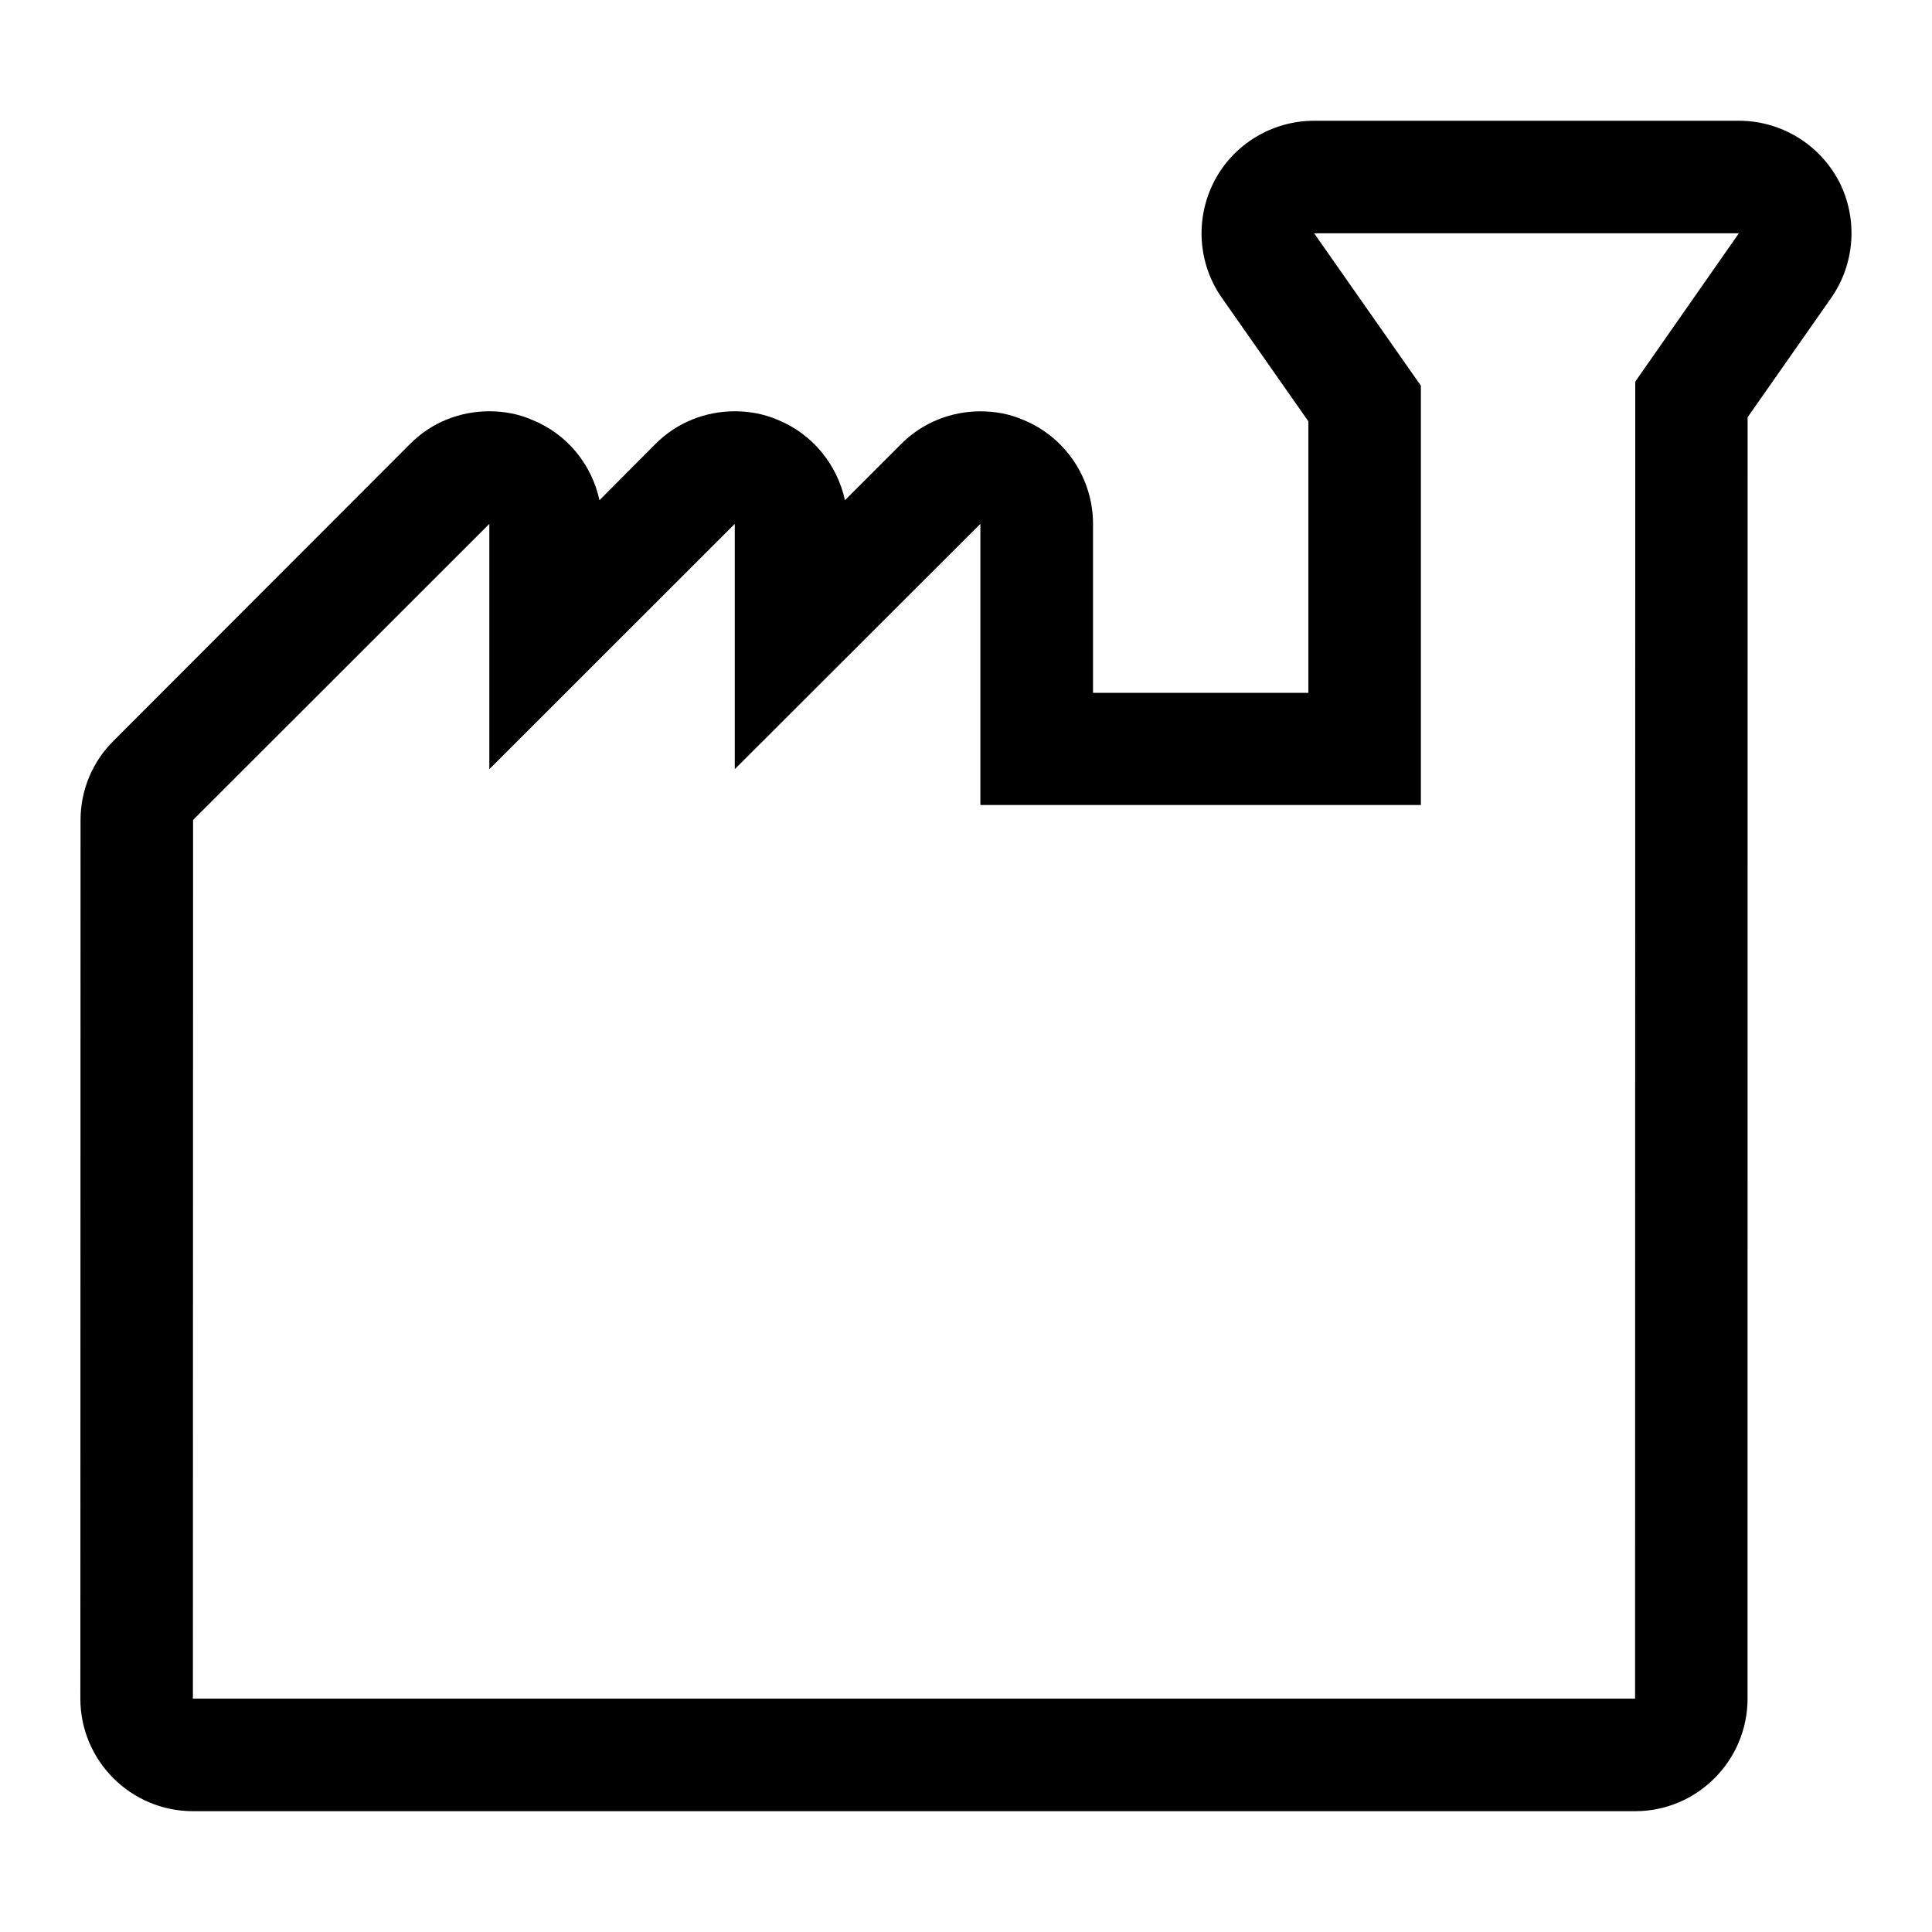 <!-- Generated by IcoMoon.io -->
<svg version="1.1" xmlns="http://www.w3.org/2000/svg" width="32" height="32" viewBox="0 0 32 32">
<path d="M30.456 2.999c-0.321-0.611-0.959-0.999-1.653-0.999h-7.035c-0.699 0-1.336 0.388-1.655 0.999-0.321 0.619-0.275 1.367 0.127 1.937l1.431 2.043v4.497h-3.567v-2.797c0-0.756-0.457-1.437-1.152-1.723-0.231-0.101-0.472-0.143-0.712-0.143-0.484 0-0.961 0.184-1.317 0.544l-0.928 0.928c-0.128-0.591-0.539-1.096-1.108-1.329-0.235-0.101-0.476-0.144-0.716-0.144-0.484 0-0.961 0.184-1.317 0.544l-0.925 0.929c-0.127-0.591-0.536-1.096-1.111-1.329-0.231-0.101-0.472-0.144-0.712-0.144-0.488 0-0.961 0.184-1.317 0.544l-4.907 4.913c-0.352 0.347-0.548 0.821-0.548 1.313l-0.003 14.553c0 1.027 0.835 1.864 1.865 1.864h23.888c1.027 0 1.861-0.839 1.861-1.864l0.001-21.224 1.383-1.975c0.399-0.572 0.448-1.32 0.127-1.939zM27.085 6.321l-0.003 21.813h-23.887l0.003-14.553 4.907-4.904v4.063l4.065-4.063v4.063l4.068-4.063v4.656h7.296v-6.945l-1.768-2.524h7.035l-1.716 2.457z"></path>
</svg>
